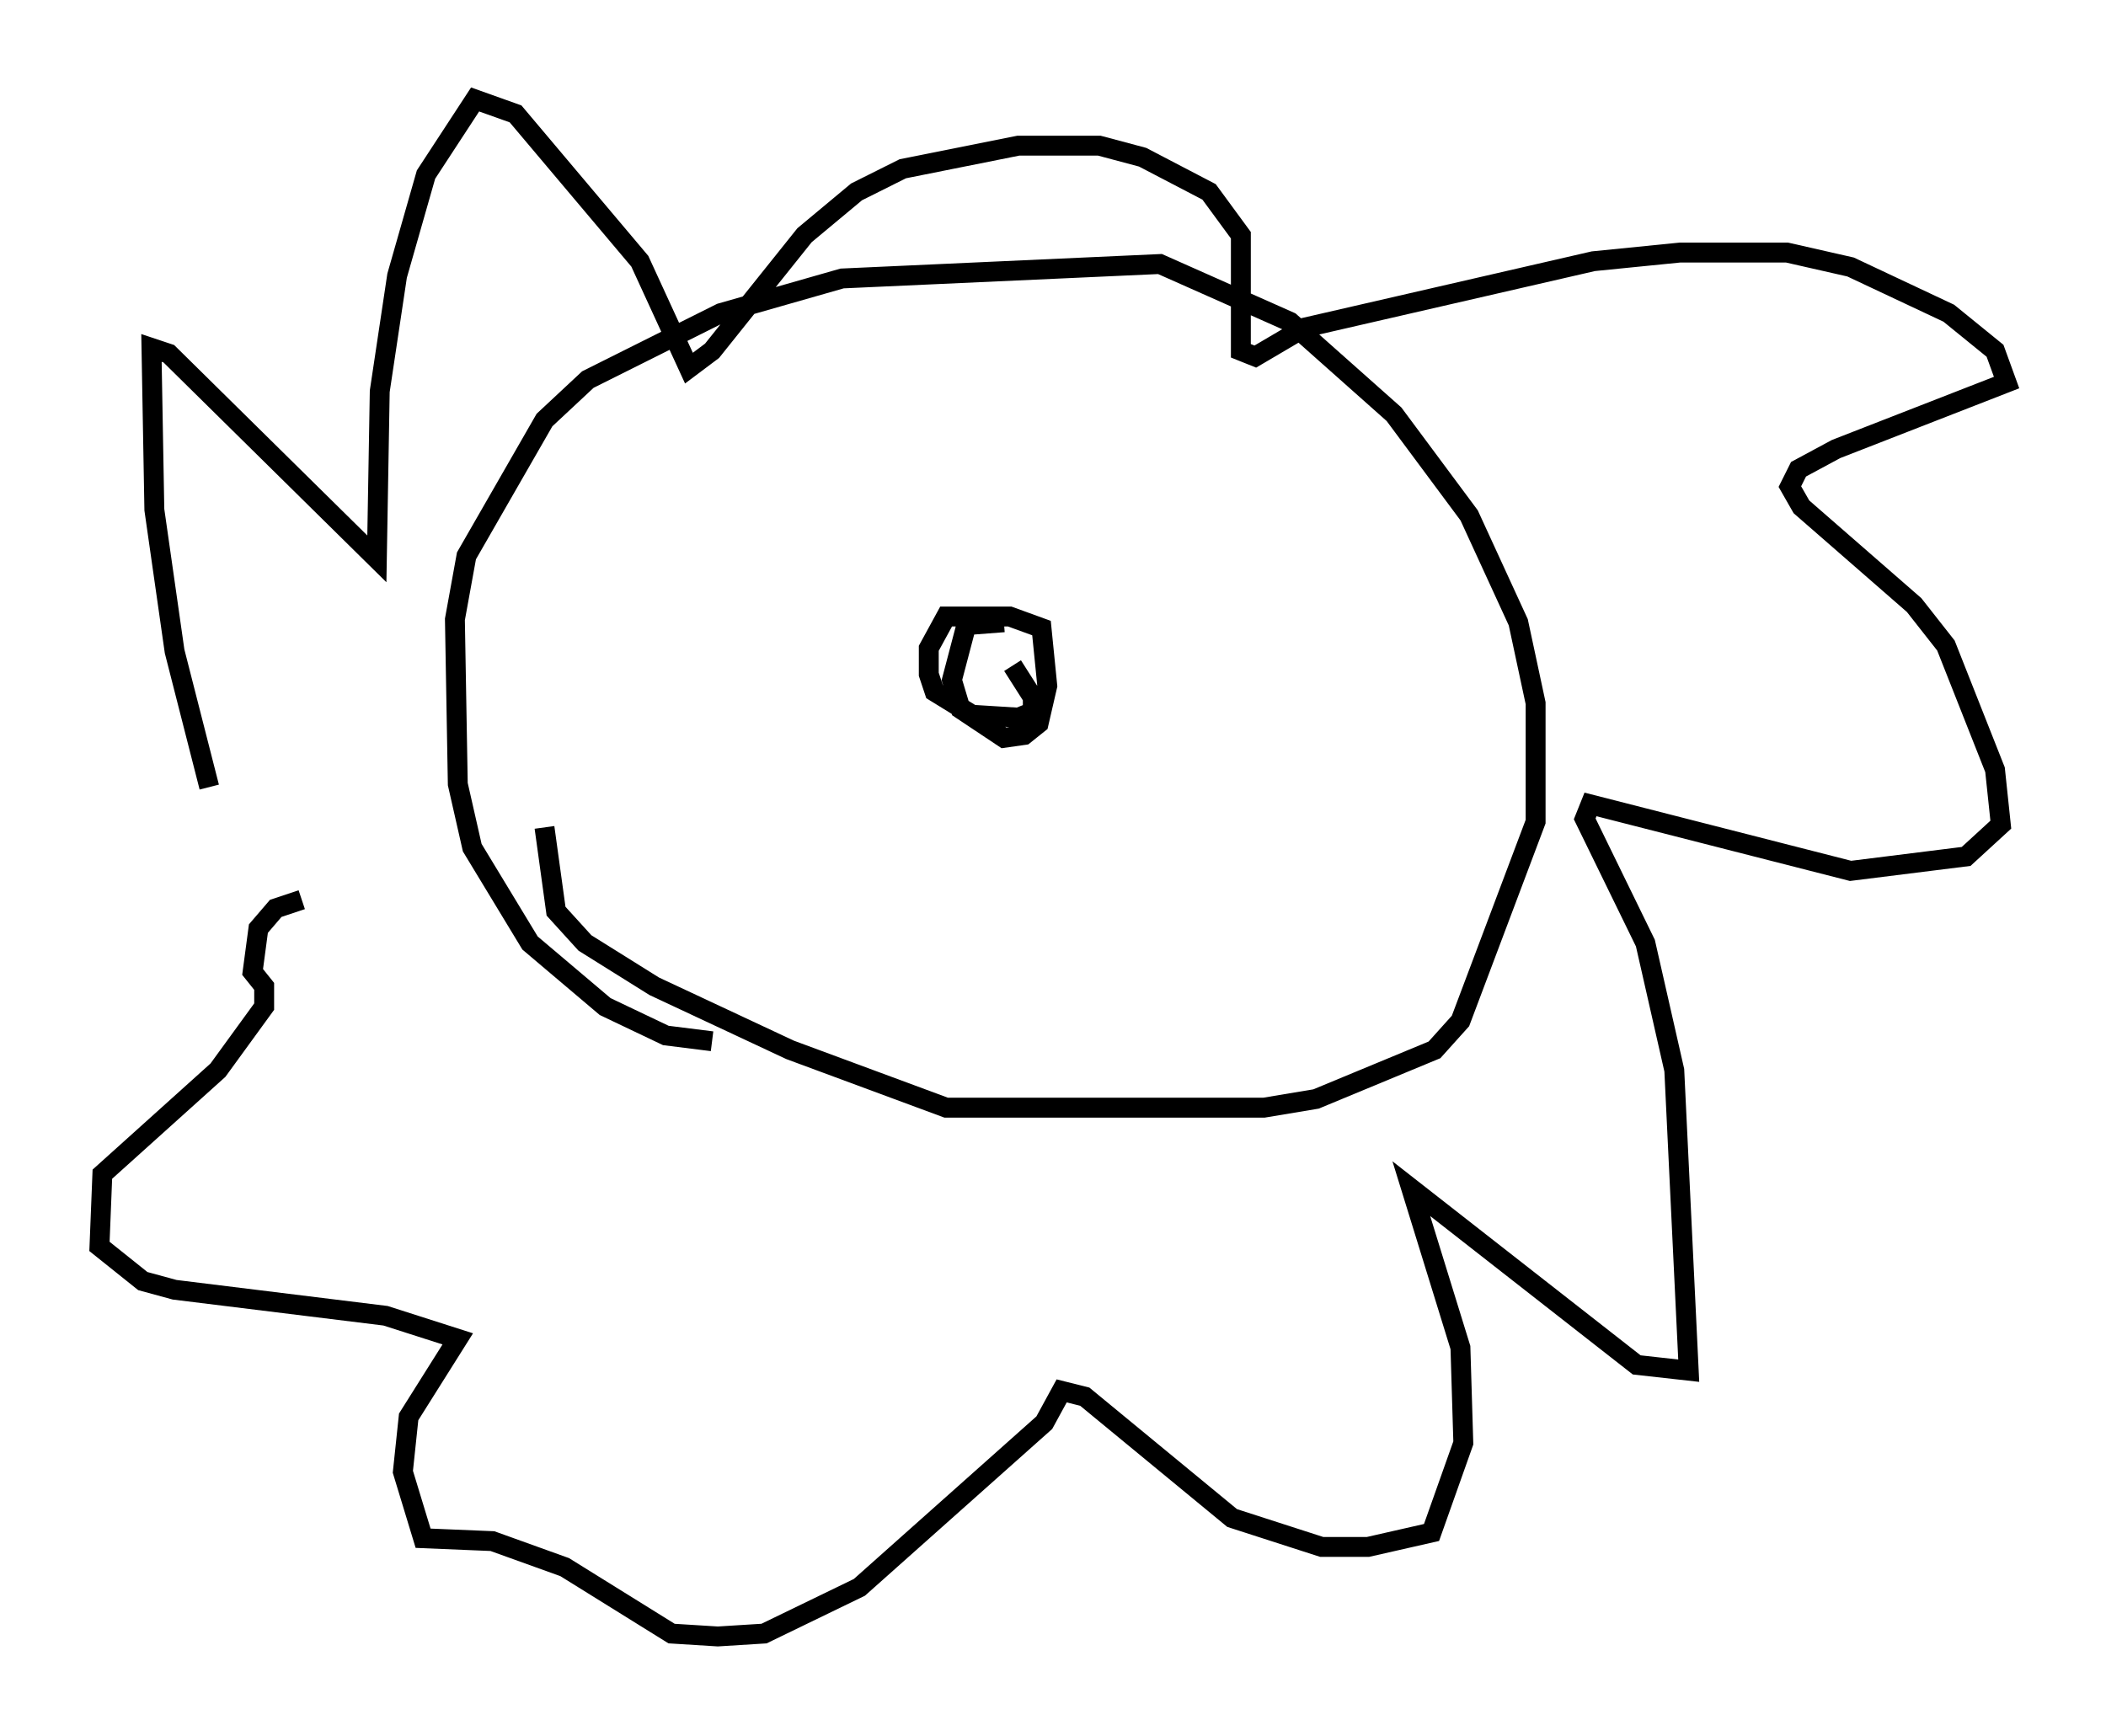 <?xml version="1.0" encoding="utf-8" ?>
<svg baseProfile="full" height="87.274" version="1.1" width="105.866" xmlns="http://www.w3.org/2000/svg" xmlns:ev="http://www.w3.org/2001/xml-events" xmlns:xlink="http://www.w3.org/1999/xlink"><defs /><rect fill="white" height="87.274" width="105.866" x="0" y="0" /><path d="M15.022, 48.285 m-4.503, -8.715 l-1.743, -6.827 -1.017, -7.117 l-0.145, -8.134 0.872, 0.291 l10.458, 10.313 0.145, -8.425 l0.872, -5.81 1.453, -5.084 l2.469, -3.777 2.034, 0.726 l6.246, 7.408 2.469, 5.374 l1.162, -0.872 4.648, -5.81 l2.615, -2.179 2.324, -1.162 l5.81, -1.162 4.067, 0.0 l2.179, 0.581 3.341, 1.743 l1.598, 2.179 0.0, 5.81 l0.726, 0.291 2.469, -1.453 l14.525, -3.341 4.358, -0.436 l5.374, 0.0 3.196, 0.726 l4.939, 2.324 2.324, 1.888 l0.581, 1.598 -8.57, 3.341 l-1.888, 1.017 -0.436, 0.872 l0.581, 1.017 5.665, 4.939 l1.598, 2.034 2.469, 6.246 l0.291, 2.76 -1.743, 1.598 l-5.81, 0.726 -13.073, -3.341 l-0.291, 0.726 3.05, 6.246 l1.453, 6.391 0.726, 15.106 l-2.615, -0.291 -11.33, -8.86 l2.469, 7.989 0.145, 4.793 l-1.598, 4.503 -3.196, 0.726 l-2.324, 0.0 -4.503, -1.453 l-7.408, -6.101 -1.162, -0.291 l-0.872, 1.598 -9.296, 8.279 l-4.793, 2.324 -2.324, 0.145 l-2.324, -0.145 -5.374, -3.341 l-3.631, -1.307 -3.486, -0.145 l-1.017, -3.341 0.291, -2.76 l2.469, -3.922 -3.631, -1.162 l-10.603, -1.307 -1.598, -0.436 l-2.179, -1.743 0.145, -3.631 l5.81, -5.229 2.324, -3.196 l0.0, -1.017 -0.581, -0.726 l0.291, -2.179 0.872, -1.017 l1.307, -0.436 m20.626, 7.117 l-2.324, -0.291 -3.05, -1.453 l-3.777, -3.196 -2.905, -4.793 l-0.726, -3.196 -0.145, -8.279 l0.581, -3.196 3.922, -6.827 l2.179, -2.034 6.682, -3.341 l6.101, -1.743 15.978, -0.726 l6.536, 2.905 5.229, 4.648 l3.777, 5.084 2.469, 5.374 l0.872, 4.067 0.0, 5.955 l-3.777, 10.022 -1.307, 1.453 l-5.955, 2.469 -2.615, 0.436 l-15.978, 0.0 -7.844, -2.905 l-6.827, -3.196 -3.486, -2.179 l-1.453, -1.598 -0.581, -4.212 m23.095, -10.313 l-1.888, 0.145 -0.726, 2.76 l0.436, 1.453 2.179, 1.453 l1.017, -0.145 0.726, -0.581 l0.436, -1.888 -0.291, -2.905 l-1.598, -0.581 -3.196, 0.0 l-0.872, 1.598 0.0, 1.307 l0.291, 0.872 1.888, 1.162 l2.324, 0.145 0.726, -0.291 l0.0, -0.726 -1.017, -1.598 " fill="none" stroke="black" stroke-width="1" /></svg>